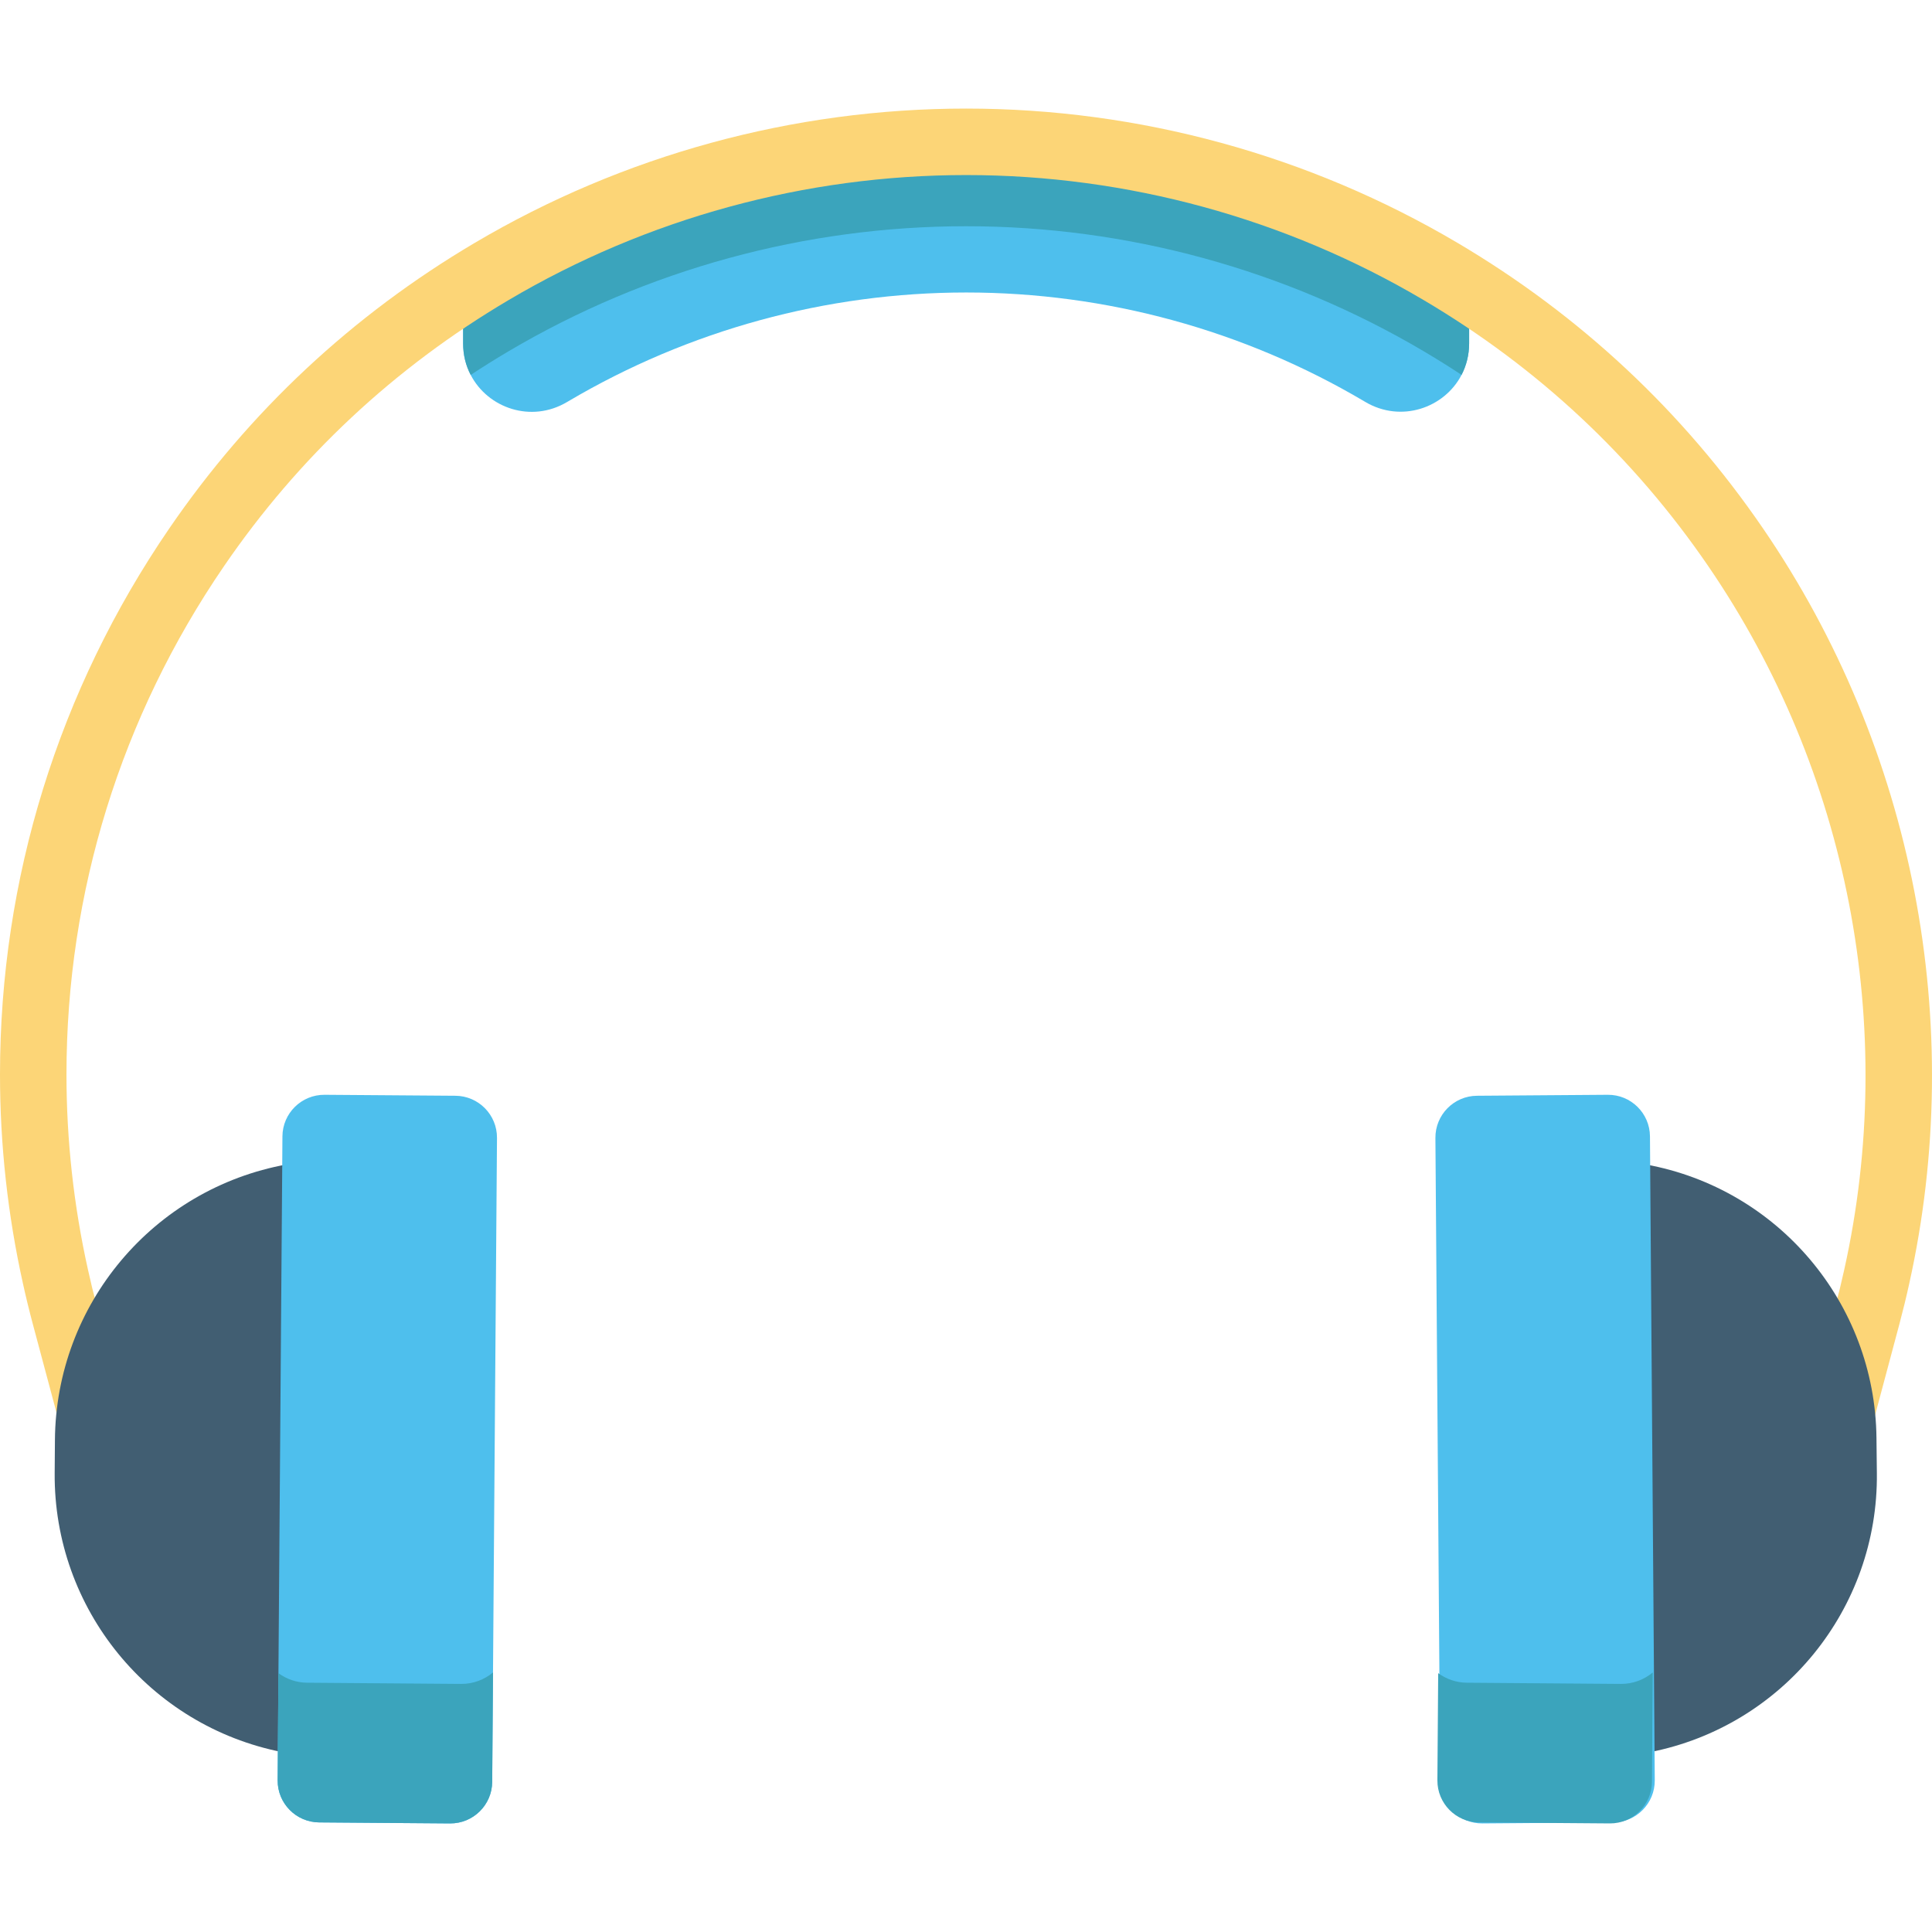<?xml version="1.0" encoding="iso-8859-1"?>
<!-- Generator: Adobe Illustrator 19.0.0, SVG Export Plug-In . SVG Version: 6.00 Build 0)  -->
<svg version="1.1" id="Layer_1" xmlns="http://www.w3.org/2000/svg" xmlns:xlink="http://www.w3.org/1999/xlink" x="0px" y="0px"
	 viewBox="0 0 511.999 511.999" style="enable-background:new 0 0 511.999 511.999;" xml:space="preserve">
<path style="fill:#4EBFED;" d="M389.336,76.609v14.376c0,3.089-0.74,5.908-2.008,8.362c-4.557,8.773-16.02,12.79-25.521,7.164
	c-0.094-0.059-0.188-0.117-0.294-0.176c-31.899-18.85-68.354-28.822-105.444-28.822s-73.545,9.971-105.444,28.822
	c-0.117,0.07-0.235,0.141-0.364,0.211c-9.501,5.637-20.976,1.597-25.521-7.188c-1.28-2.443-2.008-5.262-2.008-8.339V76.609
	c2.478-1.597,4.992-3.148,7.54-4.651c38.781-22.926,82.272-34.377,125.762-34.377s86.981,11.451,125.762,34.377
	C384.344,73.461,386.858,75.012,389.336,76.609z"/>
<path style="fill:#3BA4BC;" d="M389.336,79.768v11.216c0,3.089-0.74,5.908-2.008,8.362c-3.277-2.161-6.612-4.24-10.006-6.248
	c-36.69-21.681-78.631-33.144-121.288-33.144s-84.597,11.463-121.276,33.144c-3.406,2.008-6.741,4.099-10.018,6.26
	c-1.28-2.443-2.008-5.262-2.008-8.339V79.78c1.022-0.622,2.044-1.233,3.065-1.844c39.392-23.29,84.433-35.598,130.237-35.598
	s90.845,12.308,130.249,35.598C387.304,78.535,388.326,79.146,389.336,79.768z"/>
<path style="fill:#FCD577;" d="M26.267,391.324c-3.891,0-7.451-2.598-8.504-6.535l-9.055-33.86
	c-0.987-3.696-1.864-7.298-2.61-10.709C2.054,322.035,0,303.365,0,284.762c0-51.82,15.503-101.85,44.832-144.681
	c21.241-31.044,48.481-56.516,80.96-75.705c39.398-23.291,84.436-35.602,130.243-35.602s90.845,12.311,130.244,35.603
	c32.485,19.194,59.724,44.662,80.96,75.696c39.925,58.322,54.035,131.282,38.713,200.17c-0.747,3.415-1.6,6.919-2.6,10.678
	l-8.994,33.665c-0.935,3.863-4.414,6.737-8.561,6.737c-4.865,0-8.809-3.932-8.809-8.797v-0.023c0-0.768,0.1-1.531,0.298-2.274
	l9.043-33.848c0.93-3.494,1.722-6.744,2.418-9.93c14.275-64.175,1.133-132.114-36.047-186.427
	c-19.77-28.893-45.134-52.605-75.386-70.48c-36.687-21.689-78.625-33.152-121.281-33.152s-84.594,11.463-121.279,33.151
	c-30.245,17.871-55.608,41.587-75.387,70.491c-27.315,39.89-41.751,86.477-41.751,134.729c0,17.319,1.913,34.702,5.686,51.667
	c0.694,3.182,1.508,6.518,2.424,9.951l9.054,33.858c1.257,4.699-1.535,9.528-6.234,10.785
	C27.786,391.226,27.02,391.324,26.267,391.324z"/>
<g>
	<path style="fill:#415E72;" d="M75.971,308.588l-1.164,155.744l0,0c-35.256-6.948-60.585-37.991-60.317-73.925l0.066-8.786
		C14.823,345.685,40.612,315.017,75.971,308.588L75.971,308.588z"/>
	<path style="fill:#415E72;" d="M436.133,308.588L436.133,308.588l1.164,155.744l0,0c35.226-6.942,60.489-38.021,60.091-73.922
		l-0.105-9.369C496.887,345.36,471.241,314.973,436.133,308.588z"/>
</g>
<path style="fill:#4EBFED;" d="M130.437,472.207c-0.043,6.128-5.044,11.061-11.173,11.018l-34.67-0.267
	c-6.128-0.043-11.061-5.044-11.018-11.173l0.055-7.452l1.164-155.744l0.052-7.441c0.043-6.128,5.044-11.061,11.173-11.018
	l34.673,0.256c6.128,0.043,11.058,5.056,11.014,11.183L130.437,472.207z"/>
<path style="fill:#3BA4BC;" d="M122.2,446.253l-40.793-0.315c-2.854-0.02-5.48-0.965-7.618-2.534l-0.156,20.929l-0.055,7.452
	c-0.043,6.128,4.889,11.129,11.018,11.173l34.67,0.267c6.128,0.043,11.129-4.889,11.173-11.018l0.216-28.993
	C128.364,445.127,125.417,446.275,122.2,446.253z"/>
<path style="fill:#4EBFED;" d="M381.667,472.207c0.043,6.128,5.044,11.061,11.173,11.018l34.67-0.267
	c6.128-0.043,11.061-5.044,11.018-11.173l-0.055-7.452l-1.164-155.744l-0.052-7.441c-0.043-6.128-5.044-11.061-11.173-11.018
	l-34.673,0.256c-6.128,0.043-11.058,5.056-11.014,11.183L381.667,472.207z"/>
<path style="fill:#3BA4BC;" d="M429.546,446.253l-40.793-0.315c-2.854-0.02-5.48-0.965-7.618-2.534l-0.156,20.929l-0.055,7.452
	c-0.043,6.128,4.889,11.129,11.018,11.173l34.67,0.267c6.128,0.043,11.129-4.889,11.173-11.018l0.216-28.993
	C435.711,445.127,432.763,446.275,429.546,446.253z"/>
<g>
</g>
<g>
</g>
<g>
</g>
<g>
</g>
<g>
</g>
<g>
</g>
<g>
</g>
<g>
</g>
<g>
</g>
<g>
</g>
<g>
</g>
<g>
</g>
<g>
</g>
<g>
</g>
<g>
</g>
</svg>
